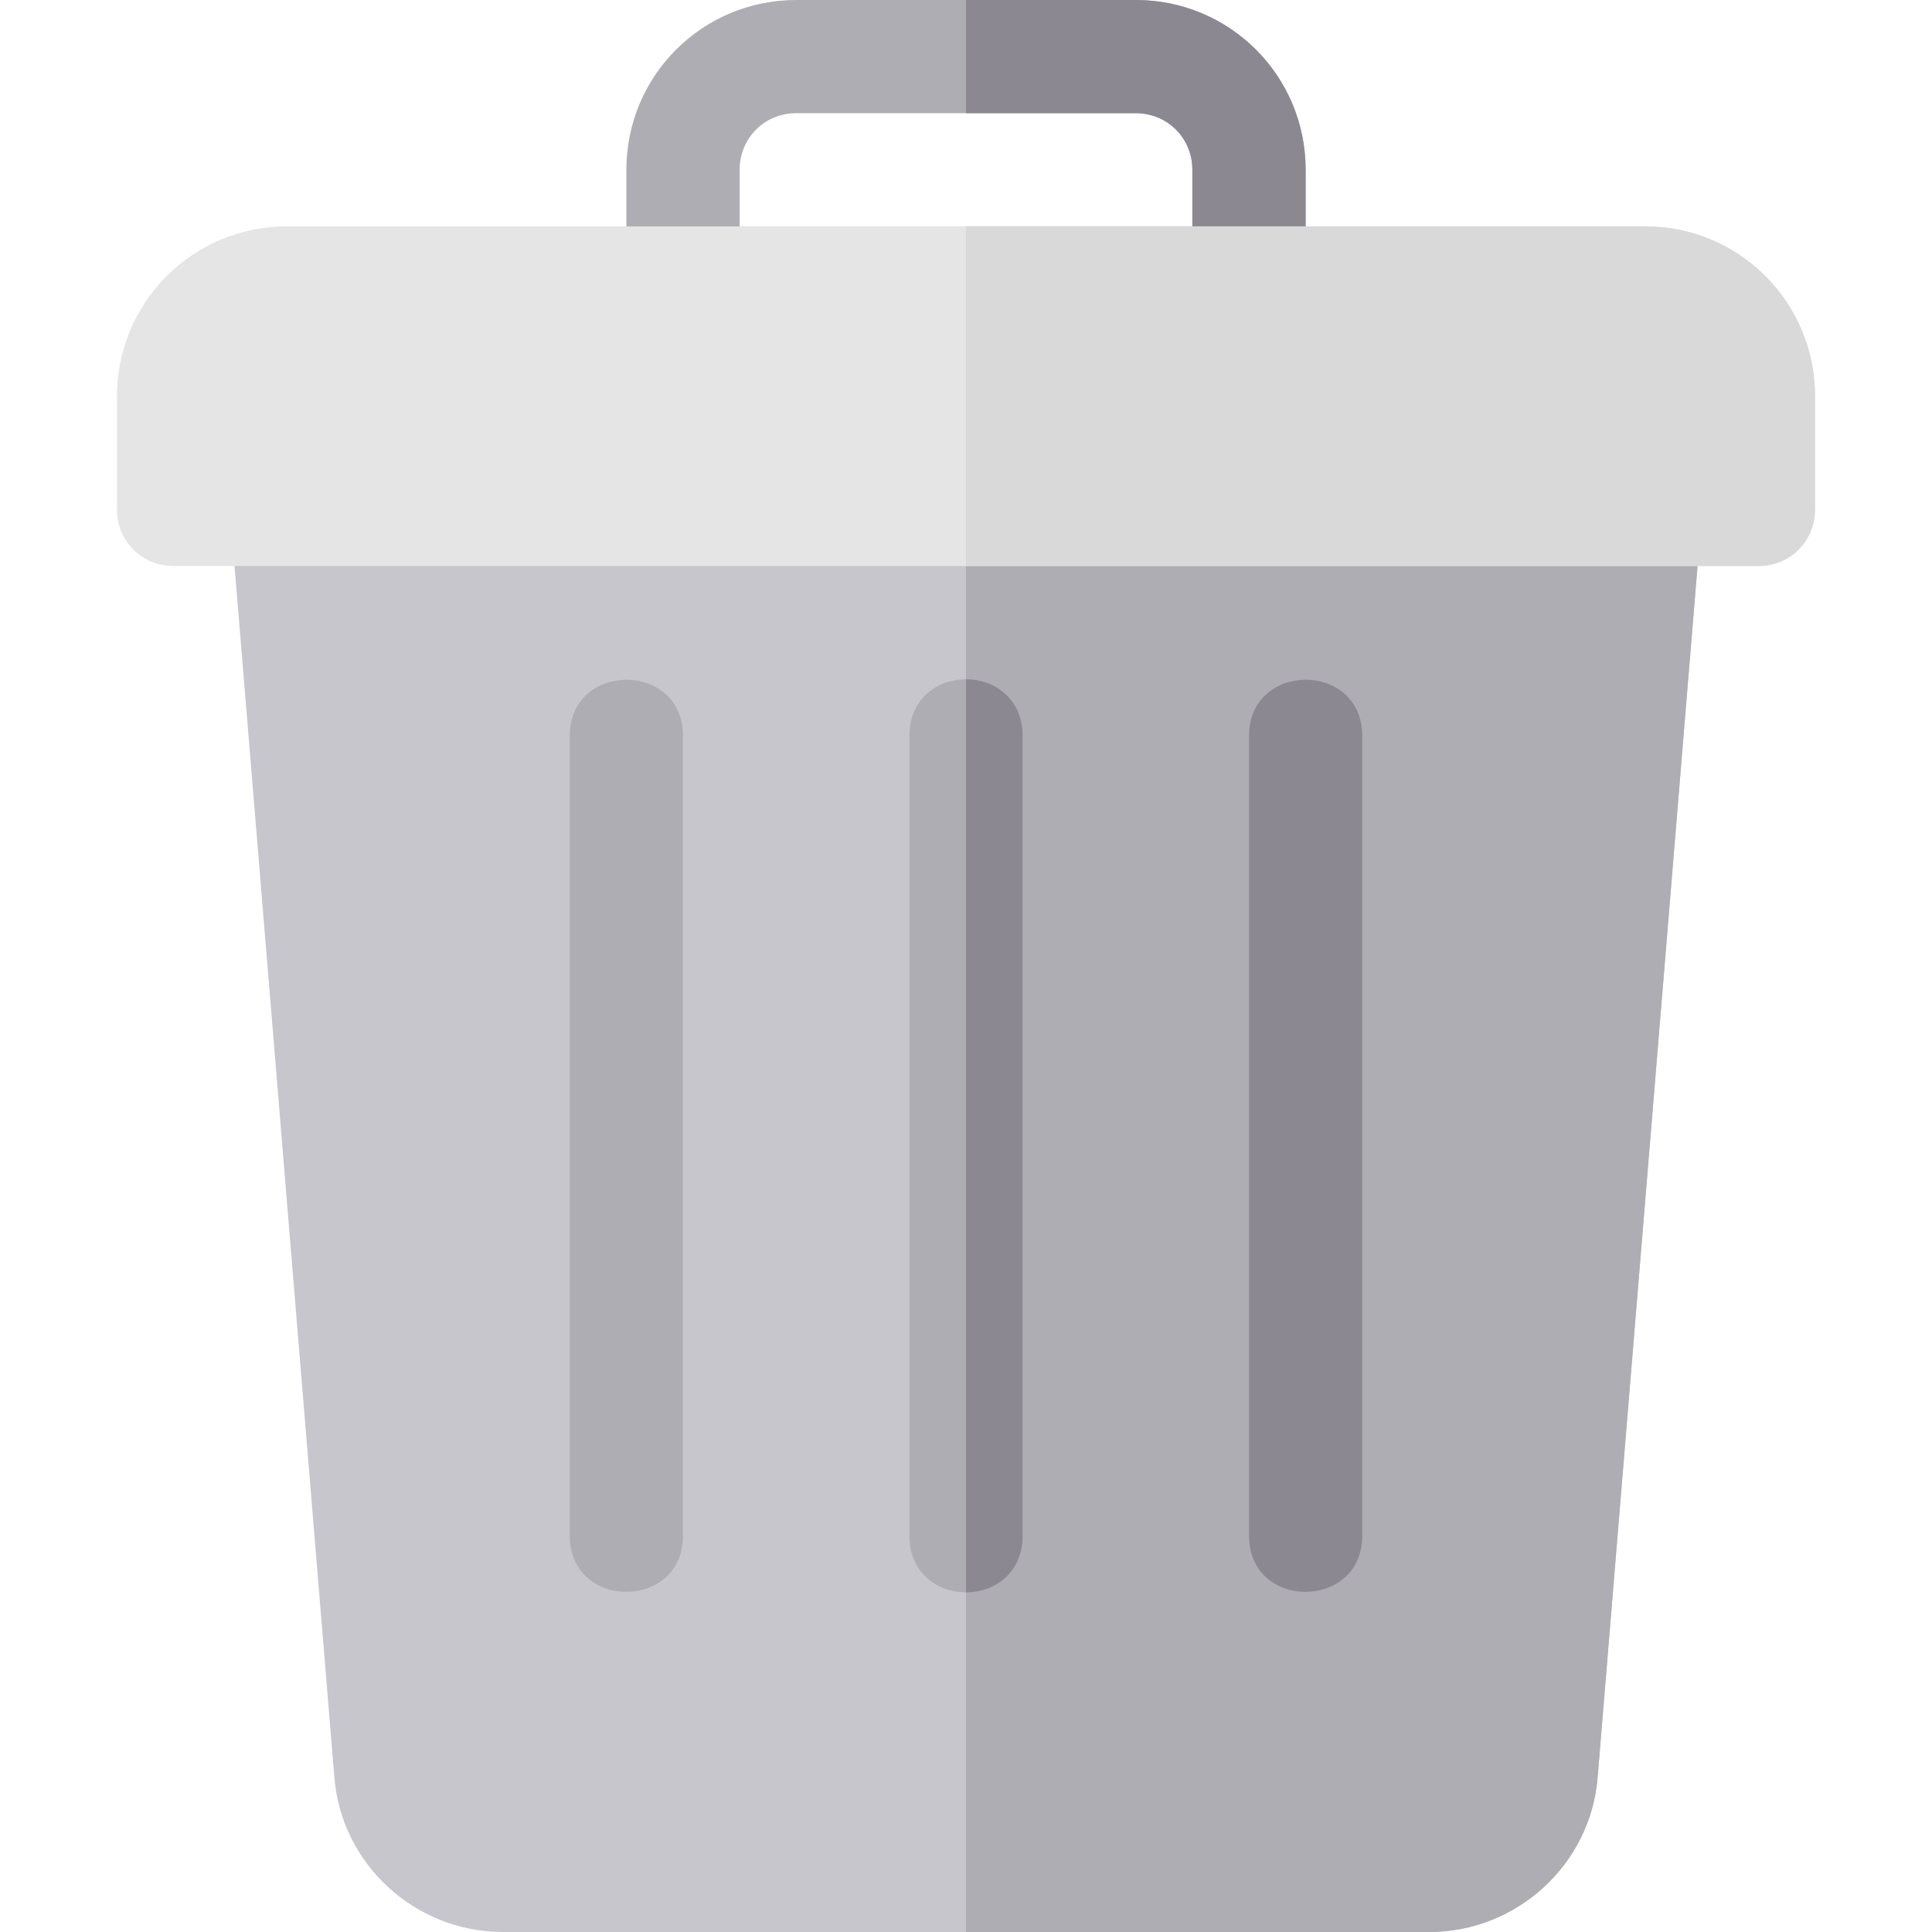 <svg width="24" height="24" viewBox="0 0 24 24" fill="none" xmlns="http://www.w3.org/2000/svg">
<path d="M14.109 0H9.891C8.723 0 7.781 0.942 7.781 2.109V3.516C7.781 3.909 8.091 4.219 8.484 4.219H15.516C15.909 4.219 16.219 3.909 16.219 3.516V2.109C16.219 0.942 15.277 0 14.109 0ZM14.812 2.812H9.188V2.109C9.188 1.716 9.497 1.406 9.891 1.406H14.109C14.503 1.406 14.812 1.716 14.812 2.109V2.812Z" fill="#AEADB3"/>
<path d="M16.219 2.109V3.516C16.219 3.909 15.909 4.219 15.516 4.219H12V2.812H14.812V2.109C14.812 1.716 14.503 1.406 14.109 1.406H12V0H14.109C15.277 0 16.219 0.942 16.219 2.109Z" fill="#8B8892"/>
<path d="M20.438 5.625H3.563C3.155 5.625 2.831 5.977 2.86 6.384L4.153 22.073C4.238 23.156 5.152 24 6.249 24H17.752C18.849 24 19.763 23.156 19.847 22.073L21.141 6.384C21.169 5.977 20.846 5.625 20.438 5.625Z" fill="#C8C6CD"/>
<path d="M21.141 6.384L19.847 22.073C19.762 23.156 18.848 24 17.752 24H12V5.625H20.438C20.845 5.625 21.169 5.977 21.141 6.384Z" fill="#AEADB3"/>
<path d="M20.438 2.812H3.562C2.395 2.812 1.453 3.755 1.453 4.922V6.328C1.453 6.722 1.762 7.031 2.156 7.031H21.844C22.238 7.031 22.547 6.722 22.547 6.328V4.922C22.547 3.755 21.605 2.812 20.438 2.812Z" fill="#E5E5E5"/>
<path d="M12.703 9.141V19.078C12.703 19.542 12.352 19.781 12 19.781C11.648 19.781 11.297 19.542 11.297 19.078V9.141C11.297 8.677 11.648 8.438 12 8.438C12.352 8.438 12.703 8.677 12.703 9.141Z" fill="#AEADB3"/>
<path d="M15.516 19.078V9.141C15.516 8.214 16.922 8.21 16.922 9.141V19.078C16.922 20.005 15.516 20.009 15.516 19.078Z" fill="#8B8892"/>
<path d="M7.078 19.078V9.141C7.078 8.214 8.484 8.21 8.484 9.141V19.078C8.484 20.005 7.078 20.009 7.078 19.078Z" fill="#AEADB3"/>
<path d="M12.703 9.141V19.078C12.703 19.542 12.352 19.781 12 19.781V8.438C12.352 8.438 12.703 8.677 12.703 9.141Z" fill="#8B8892"/>
<path d="M22.547 4.922V6.328C22.547 6.722 22.238 7.031 21.844 7.031H12V2.812H20.438C21.605 2.812 22.547 3.755 22.547 4.922Z" fill="#D9D9D9"/>
</svg>
